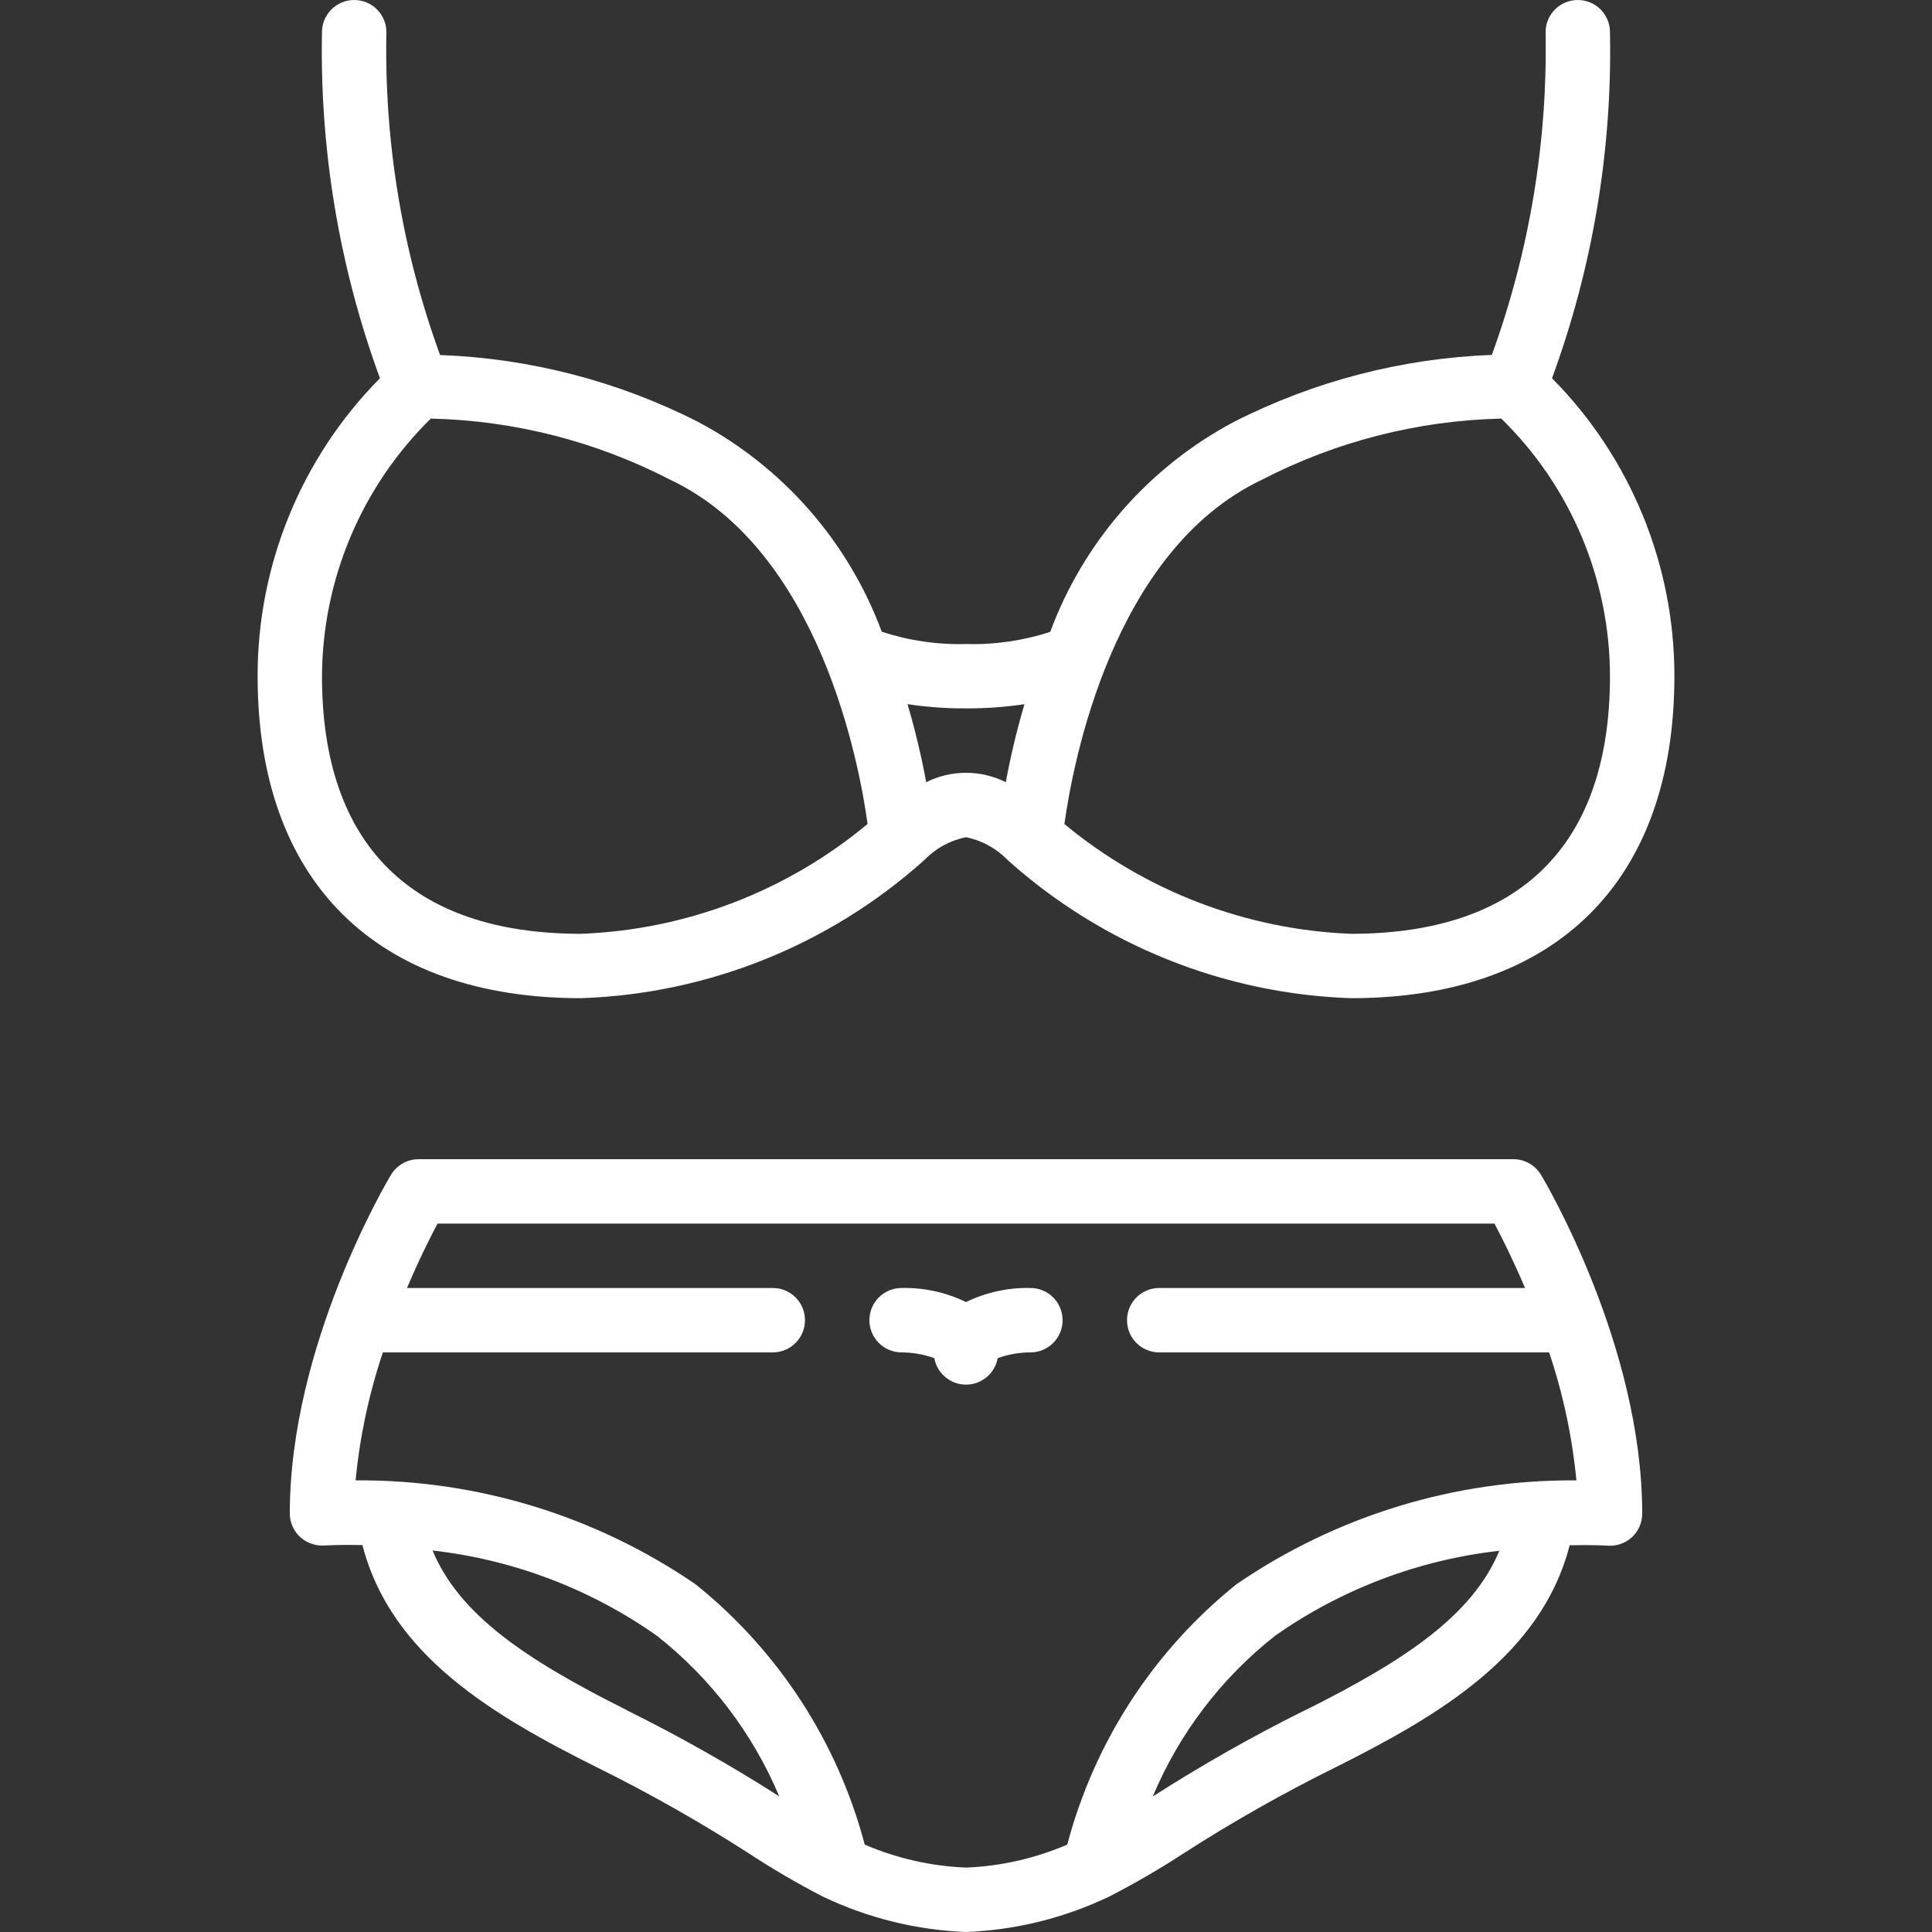 <svg width="50" height="50" viewBox="0 0 50 50" fill="none" xmlns="http://www.w3.org/2000/svg">
<rect x="0" y="0" width="50" height="50" fill="#333333" stroke="none"/>
<g clip-path="url(#clip0)">
<path d="M41.666 0.833C41.666 0.373 41.293 0 40.833 0C40.373 0 40 0.373 40 0.833C40.053 3.679 39.581 6.51 38.609 9.185C36.286 9.272 34.009 9.863 31.936 10.917C29.738 12.084 28.045 14.018 27.18 16.352C26.477 16.582 25.739 16.689 25 16.667C24.26 16.688 23.523 16.58 22.82 16.349C21.954 14.016 20.261 12.083 18.063 10.917C15.99 9.863 13.713 9.273 11.389 9.188C10.413 6.513 9.942 3.68 10 0.833C10 0.373 9.627 0 9.167 0C8.706 0 8.333 0.373 8.333 0.833C8.273 3.886 8.782 6.923 9.833 9.789C7.802 11.841 6.664 14.613 6.667 17.5C6.667 22.796 9.717 25.833 15.036 25.833C18.319 25.722 21.459 24.461 23.907 22.271L23.912 22.263L23.92 22.258C24.212 21.956 24.588 21.75 25 21.667C25.41 21.749 25.786 21.955 26.077 22.256L26.087 22.262L26.092 22.271C28.541 24.461 31.681 25.722 34.964 25.833C40.283 25.833 43.333 22.796 43.333 17.5C43.336 14.613 42.198 11.841 40.166 9.789C41.218 6.923 41.727 3.886 41.666 0.833ZM15.036 24.167C10.651 24.167 8.333 21.861 8.333 17.5C8.345 14.991 9.359 12.591 11.149 10.833C13.309 10.882 15.429 11.423 17.348 12.417C21.216 14.25 22.24 19.772 22.453 21.324C20.363 23.065 17.754 24.065 15.036 24.167ZM23.97 20.243C23.844 19.562 23.683 18.887 23.486 18.223C23.987 18.299 24.493 18.336 25 18.333C25.506 18.336 26.012 18.299 26.513 18.224C26.317 18.888 26.155 19.562 26.03 20.243C25.381 19.919 24.618 19.919 23.97 20.243ZM34.964 24.167C32.247 24.06 29.641 23.061 27.547 21.326C27.762 19.772 28.787 14.255 32.652 12.419C34.572 11.425 36.692 10.883 38.853 10.833C40.649 12.587 41.663 14.99 41.666 17.5C41.666 21.861 39.349 24.167 34.964 24.167Z" fill="white"/>
<path d="M39.167 30H10.833C10.541 30 10.27 30.153 10.119 30.404C10.012 30.583 7.5 34.819 7.5 39.167C7.5 39.399 7.597 39.621 7.768 39.778C7.939 39.934 8.167 40.013 8.398 39.998C8.412 39.998 8.784 39.972 9.38 39.986C10.113 42.845 12.773 44.403 15.463 45.746C16.797 46.406 18.093 47.14 19.346 47.943C19.975 48.357 20.625 48.738 21.294 49.083C22.454 49.638 23.715 49.95 25 50C26.285 49.95 27.546 49.638 28.706 49.083C29.375 48.739 30.027 48.36 30.657 47.948C31.909 47.144 33.205 46.41 34.539 45.75C37.227 44.405 39.886 42.85 40.623 39.991C41.219 39.977 41.593 40.001 41.606 40.002C41.837 40.018 42.065 39.938 42.236 39.782C42.406 39.623 42.502 39.4 42.5 39.167C42.5 34.819 39.987 30.583 39.881 30.404C39.73 30.153 39.459 30 39.167 30ZM16.206 44.25C13.602 42.947 11.884 41.787 11.195 40.127C13.285 40.363 15.281 41.122 17 42.333C18.391 43.428 19.481 44.858 20.167 46.49C18.888 45.673 17.566 44.926 16.206 44.254V44.25ZM33.794 44.25C32.434 44.925 31.112 45.674 29.833 46.493C30.518 44.86 31.608 43.428 33 42.333C34.719 41.125 36.715 40.369 38.803 40.134C38.113 41.792 36.397 42.953 33.794 44.254V44.25ZM32 41C29.857 42.72 28.322 45.082 27.621 47.738C26.791 48.095 25.903 48.297 25 48.333C24.097 48.297 23.209 48.095 22.379 47.738C21.678 45.082 20.143 42.72 18 41C15.411 39.226 12.341 38.288 9.203 38.312C9.311 37.184 9.548 36.073 9.909 35H20C20.46 35 20.833 34.627 20.833 34.167C20.833 33.706 20.46 33.333 20 33.333H10.533C10.839 32.61 11.133 32.025 11.323 31.667H38.677C38.867 32.025 39.161 32.61 39.468 33.333H30C29.54 33.333 29.167 33.706 29.167 34.167C29.167 34.627 29.54 35 30 35H40.091C40.452 36.073 40.689 37.184 40.797 38.312C37.659 38.288 34.589 39.226 32 41Z" fill="white"/>
<path d="M26.667 33.333C26.09 33.32 25.519 33.445 25 33.697C24.481 33.445 23.91 33.32 23.333 33.333C22.873 33.333 22.5 33.706 22.5 34.167C22.5 34.627 22.873 35 23.333 35C23.622 35.001 23.908 35.051 24.18 35.149C24.252 35.546 24.597 35.834 25 35.834C25.403 35.834 25.748 35.546 25.82 35.149C26.091 35.051 26.378 35 26.667 35C27.127 35 27.5 34.627 27.5 34.167C27.5 33.706 27.127 33.333 26.667 33.333Z" fill="white"/>
</g>
<defs>
<clipPath id="clip0">
<rect width="50" height="50" fill="white"/>
</clipPath>
</defs>
</svg>
